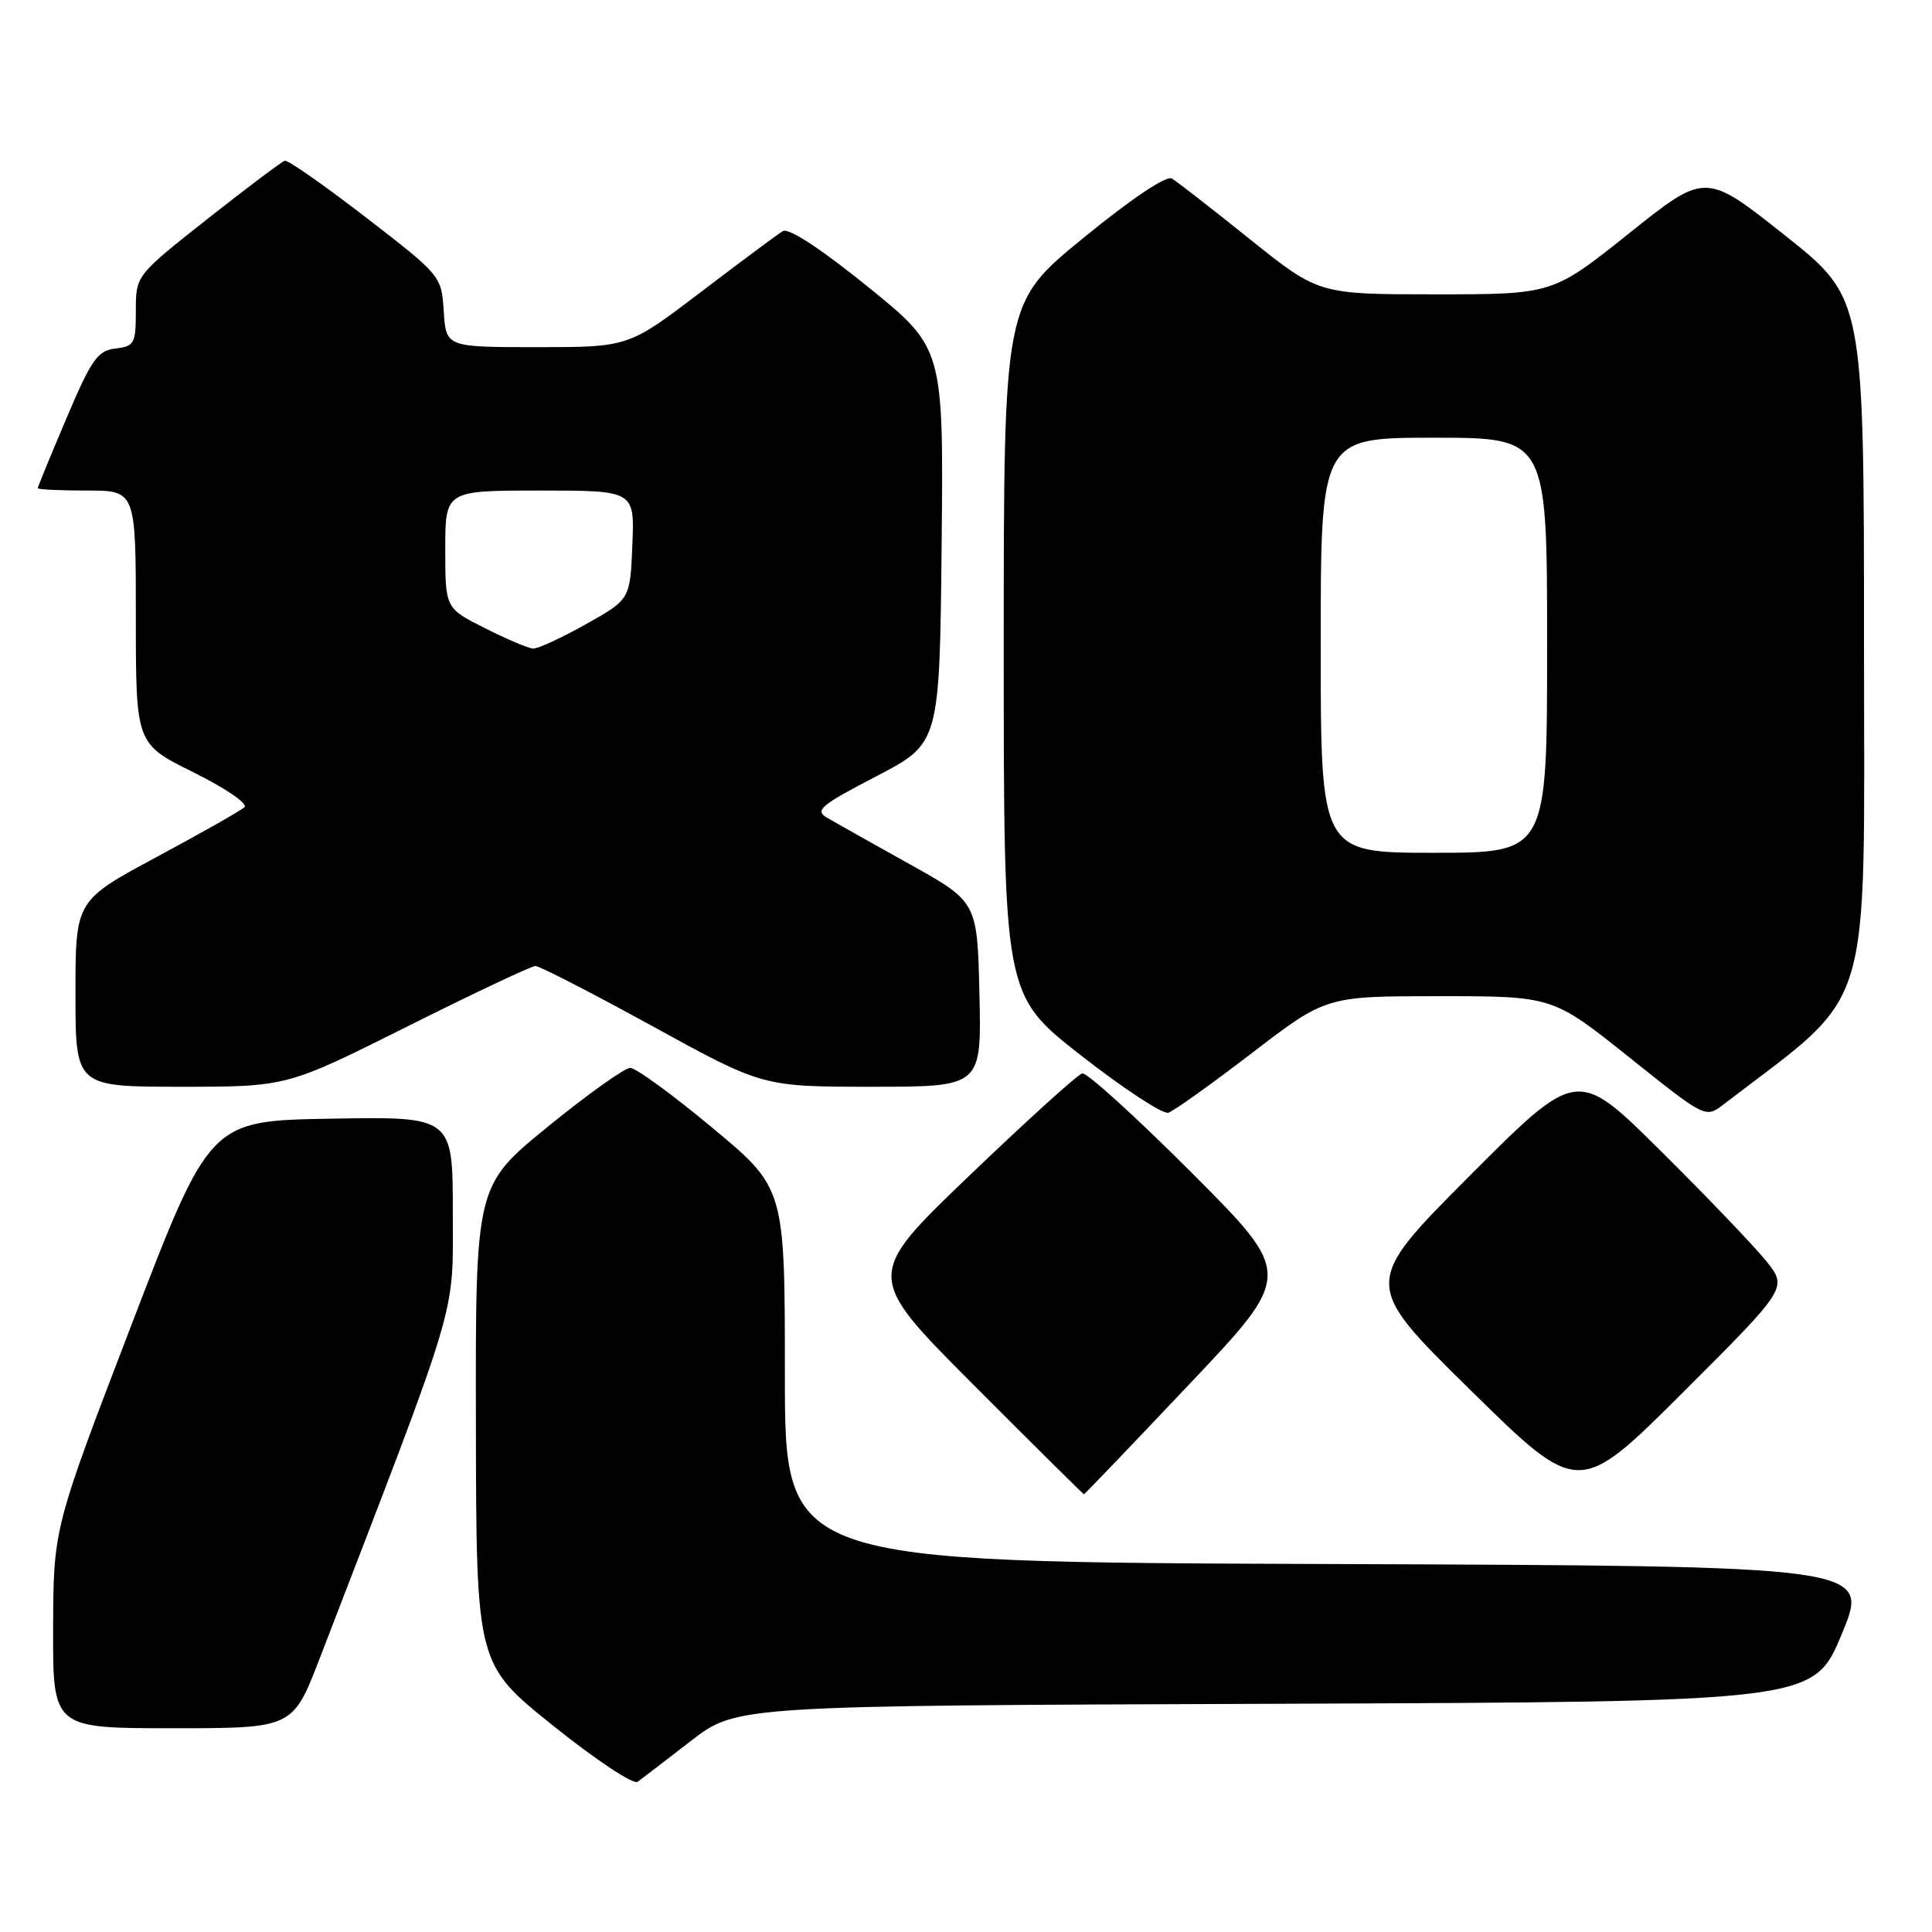 <?xml version="1.0" encoding="UTF-8" standalone="no"?>
<!DOCTYPE svg PUBLIC "-//W3C//DTD SVG 1.1//EN" "http://www.w3.org/Graphics/SVG/1.1/DTD/svg11.dtd" >
<svg xmlns="http://www.w3.org/2000/svg" xmlns:xlink="http://www.w3.org/1999/xlink" version="1.1" viewBox="0 0 256 256">
 <g >
 <path fill="currentColor"
d=" M 91.55 230.68 C 97.61 226.01 97.61 226.01 168.96 225.76 C 240.32 225.50 240.32 225.50 244.05 216.50 C 247.79 207.50 247.79 207.50 175.89 207.24 C 104.00 206.99 104.00 206.99 104.00 182.21 C 104.00 157.44 104.00 157.44 94.43 149.47 C 89.17 145.09 84.26 141.50 83.51 141.50 C 82.77 141.50 77.85 145.01 72.58 149.30 C 63.00 157.11 63.00 157.11 63.06 188.80 C 63.11 220.50 63.11 220.50 73.30 228.67 C 78.90 233.17 83.94 236.51 84.49 236.10 C 85.05 235.69 88.22 233.25 91.55 230.68 Z  M 42.36 219.75 C 61.04 171.27 60.00 174.73 60.00 160.74 C 60.00 147.95 60.00 147.95 43.90 148.23 C 27.80 148.50 27.80 148.50 17.44 175.50 C 7.08 202.50 7.08 202.50 7.04 215.75 C 7.00 229.00 7.00 229.00 22.90 229.00 C 38.79 229.00 38.79 229.00 42.36 219.75 Z  M 157.57 183.44 C 171.36 168.88 171.36 168.88 157.93 155.42 C 150.54 148.02 144.00 142.08 143.40 142.23 C 142.79 142.38 136.06 148.48 128.44 155.78 C 114.59 169.06 114.59 169.06 129.03 183.53 C 136.97 191.49 143.54 198.00 143.63 198.00 C 143.72 198.00 149.99 191.45 157.57 183.44 Z  M 234.01 167.07 C 232.43 165.11 226.16 158.55 220.06 152.51 C 208.99 141.52 208.99 141.52 194.74 155.80 C 180.50 170.09 180.50 170.09 194.84 184.19 C 209.18 198.29 209.18 198.29 223.03 184.47 C 236.88 170.64 236.88 170.64 234.01 167.07 Z  M 165.93 139.50 C 175.72 132.00 175.72 132.00 190.73 132.00 C 205.74 132.00 205.74 132.00 215.87 140.09 C 225.99 148.18 225.99 148.18 228.38 146.34 C 248.49 130.91 247.00 135.79 246.99 85.50 C 246.99 39.50 246.99 39.50 236.49 31.17 C 225.98 22.83 225.98 22.83 215.86 30.92 C 205.74 39.00 205.74 39.00 190.24 39.00 C 174.73 39.00 174.73 39.00 165.61 31.69 C 160.60 27.67 155.96 24.06 155.29 23.66 C 154.55 23.22 149.96 26.29 143.54 31.54 C 133.00 40.14 133.00 40.14 133.00 85.99 C 133.00 131.84 133.00 131.84 143.25 139.86 C 148.89 144.27 154.09 147.68 154.82 147.44 C 155.55 147.20 160.55 143.63 165.93 139.50 Z  M 54.00 136.00 C 62.79 131.60 70.42 128.00 70.95 128.00 C 71.49 128.00 78.49 131.60 86.50 136.00 C 101.07 144.00 101.07 144.00 115.56 144.00 C 130.06 144.00 130.06 144.00 129.78 131.75 C 129.50 119.50 129.50 119.50 120.50 114.49 C 115.55 111.73 110.64 108.97 109.60 108.36 C 107.92 107.38 108.69 106.73 116.10 102.87 C 124.50 98.50 124.50 98.50 124.77 72.31 C 125.03 46.12 125.03 46.12 115.01 38.01 C 108.80 32.98 104.51 30.17 103.74 30.62 C 103.06 31.02 98.18 34.65 92.89 38.68 C 83.28 46.00 83.28 46.00 71.19 46.00 C 59.11 46.00 59.11 46.00 58.80 41.27 C 58.50 36.56 58.46 36.51 48.50 28.82 C 43.00 24.58 38.16 21.19 37.75 21.30 C 37.34 21.41 32.73 24.87 27.50 29.00 C 18.00 36.50 18.00 36.50 18.00 41.18 C 18.00 45.53 17.80 45.89 15.30 46.18 C 12.93 46.46 12.12 47.61 8.80 55.44 C 6.71 60.36 5.00 64.53 5.00 64.69 C 5.00 64.86 7.92 65.00 11.50 65.00 C 18.00 65.00 18.00 65.00 18.00 81.78 C 18.00 98.56 18.00 98.56 25.64 102.34 C 29.88 104.44 32.88 106.49 32.39 106.96 C 31.90 107.42 26.66 110.39 20.75 113.56 C 10.00 119.34 10.00 119.34 10.00 131.67 C 10.00 144.00 10.00 144.00 24.01 144.00 C 38.02 144.00 38.02 144.00 54.00 136.00 Z  M 175.00 85.50 C 175.00 58.00 175.00 58.00 190.00 58.00 C 205.00 58.00 205.00 58.00 205.00 85.50 C 205.00 113.00 205.00 113.00 190.00 113.00 C 175.00 113.00 175.00 113.00 175.00 85.50 Z  M 64.25 83.23 C 59.00 80.59 59.00 80.59 59.00 72.79 C 59.00 65.00 59.00 65.00 71.54 65.00 C 84.09 65.00 84.09 65.00 83.79 72.21 C 83.50 79.42 83.50 79.42 77.64 82.71 C 74.42 84.52 71.27 85.97 70.64 85.94 C 70.01 85.91 67.14 84.69 64.25 83.23 Z "/>
</g>
</svg>